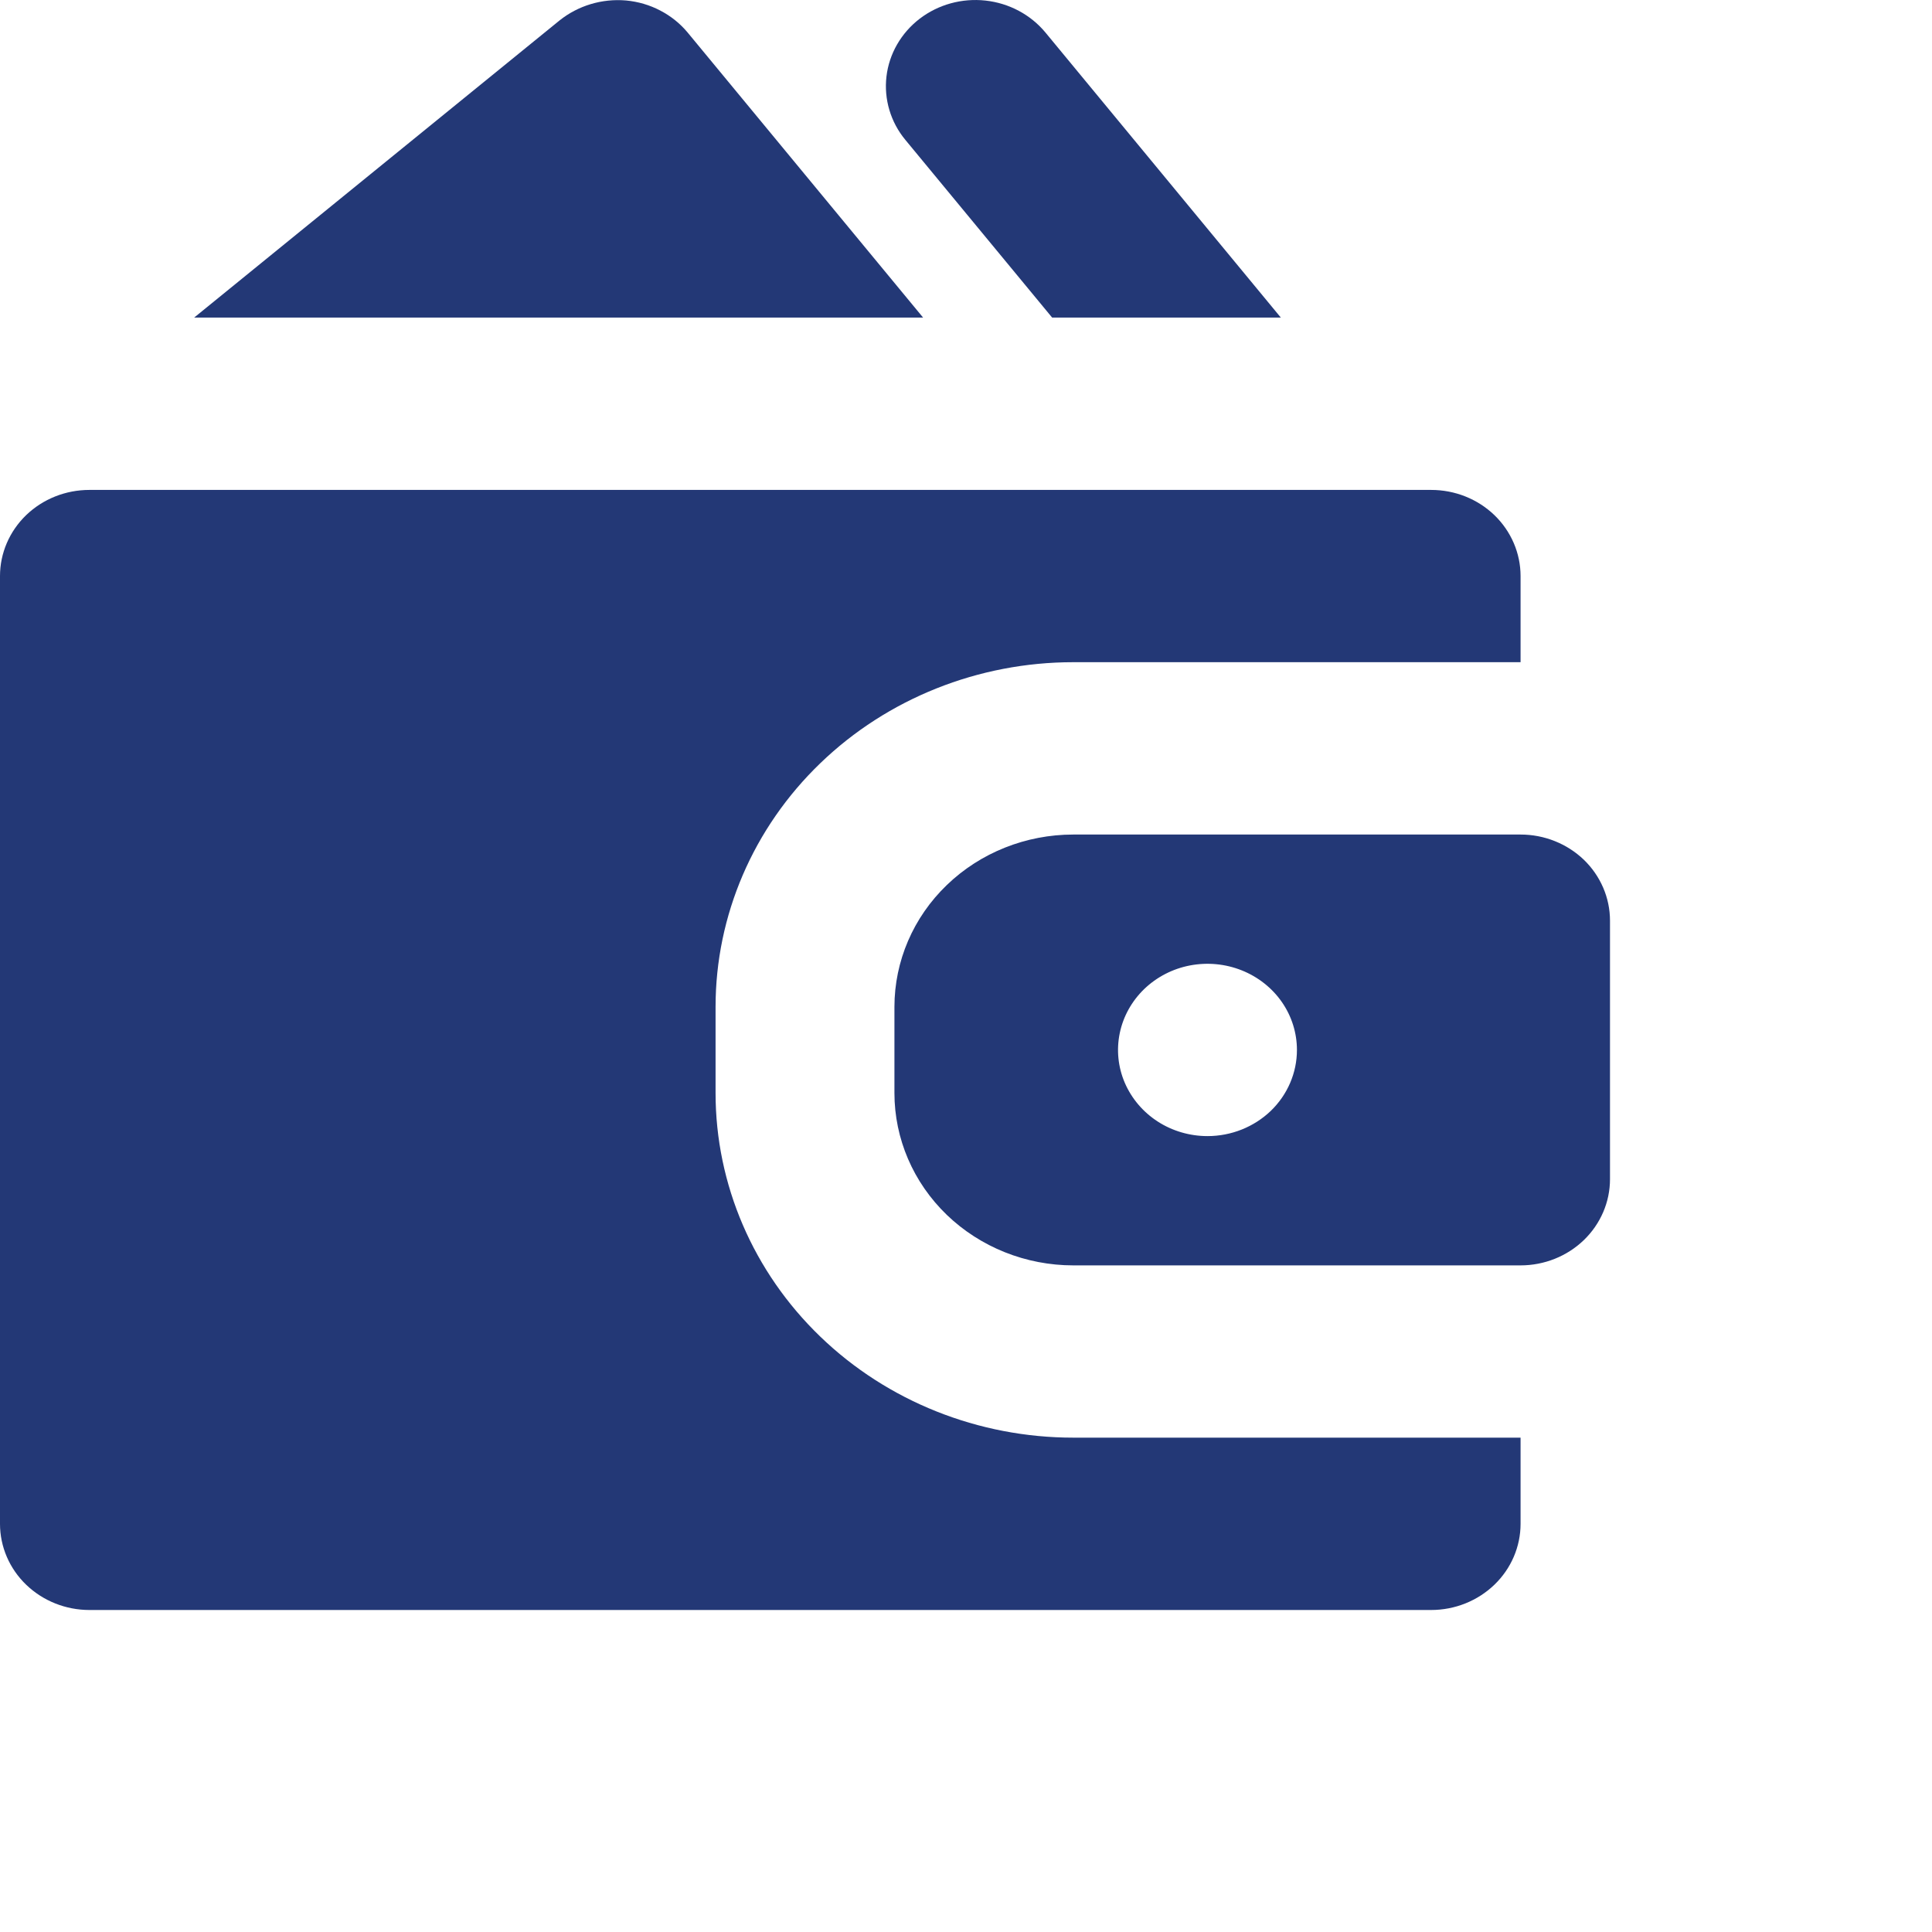 <svg width="24" height="24" viewBox="0 0 24 24" fill="none" xmlns="http://www.w3.org/2000/svg">
<path d="M11.467 3.945L8.542 0.404C8.449 0.292 8.333 0.199 8.202 0.131C8.071 0.062 7.926 0.02 7.778 0.006C7.479 -0.02 7.183 0.069 6.952 0.253L2.412 3.945H11.467Z" fill="#233876"/>
<path d="M8.889 13.578V12.508C8.889 11.372 9.357 10.283 10.191 9.48C11.024 8.677 12.155 8.226 13.333 8.226H18.889V7.156C18.889 6.872 18.772 6.6 18.564 6.399C18.355 6.198 18.073 6.086 17.778 6.086H1.111C0.816 6.086 0.534 6.198 0.325 6.399C0.117 6.6 0 6.872 0 7.156V18.93C0 19.213 0.117 19.486 0.325 19.686C0.534 19.887 0.816 20 1.111 20H17.778C18.073 20 18.355 19.887 18.564 19.686C18.772 19.486 18.889 19.213 18.889 18.93V17.859H13.333C12.155 17.859 11.024 17.408 10.191 16.605C9.357 15.802 8.889 14.713 8.889 13.578Z" fill="#233876"/>
<path d="M18.889 10.367H13.333C12.744 10.367 12.179 10.592 11.762 10.994C11.345 11.395 11.111 11.94 11.111 12.508V13.578C11.111 14.146 11.345 14.69 11.762 15.092C12.179 15.493 12.744 15.719 13.333 15.719H18.889C19.184 15.719 19.466 15.606 19.675 15.405C19.883 15.204 20 14.932 20 14.648V11.437C20 11.153 19.883 10.881 19.675 10.68C19.466 10.48 19.184 10.367 18.889 10.367ZM15 14.113C14.78 14.113 14.565 14.05 14.383 13.933C14.2 13.815 14.058 13.648 13.973 13.452C13.889 13.257 13.867 13.042 13.91 12.834C13.953 12.626 14.059 12.436 14.214 12.286C14.37 12.136 14.568 12.034 14.783 11.993C14.999 11.952 15.222 11.973 15.425 12.054C15.628 12.135 15.802 12.272 15.924 12.448C16.046 12.624 16.111 12.831 16.111 13.043C16.111 13.327 15.994 13.599 15.786 13.8C15.577 14 15.295 14.113 15 14.113Z" fill="#233876"/>
<path d="M13.07 3.945H15.911L12.987 0.404C12.803 0.182 12.535 0.039 12.242 0.007C11.949 -0.025 11.655 0.056 11.424 0.233C11.194 0.41 11.045 0.668 11.012 0.95C10.979 1.232 11.063 1.516 11.247 1.738L13.07 3.945Z" fill="#233876"/>
</svg>
